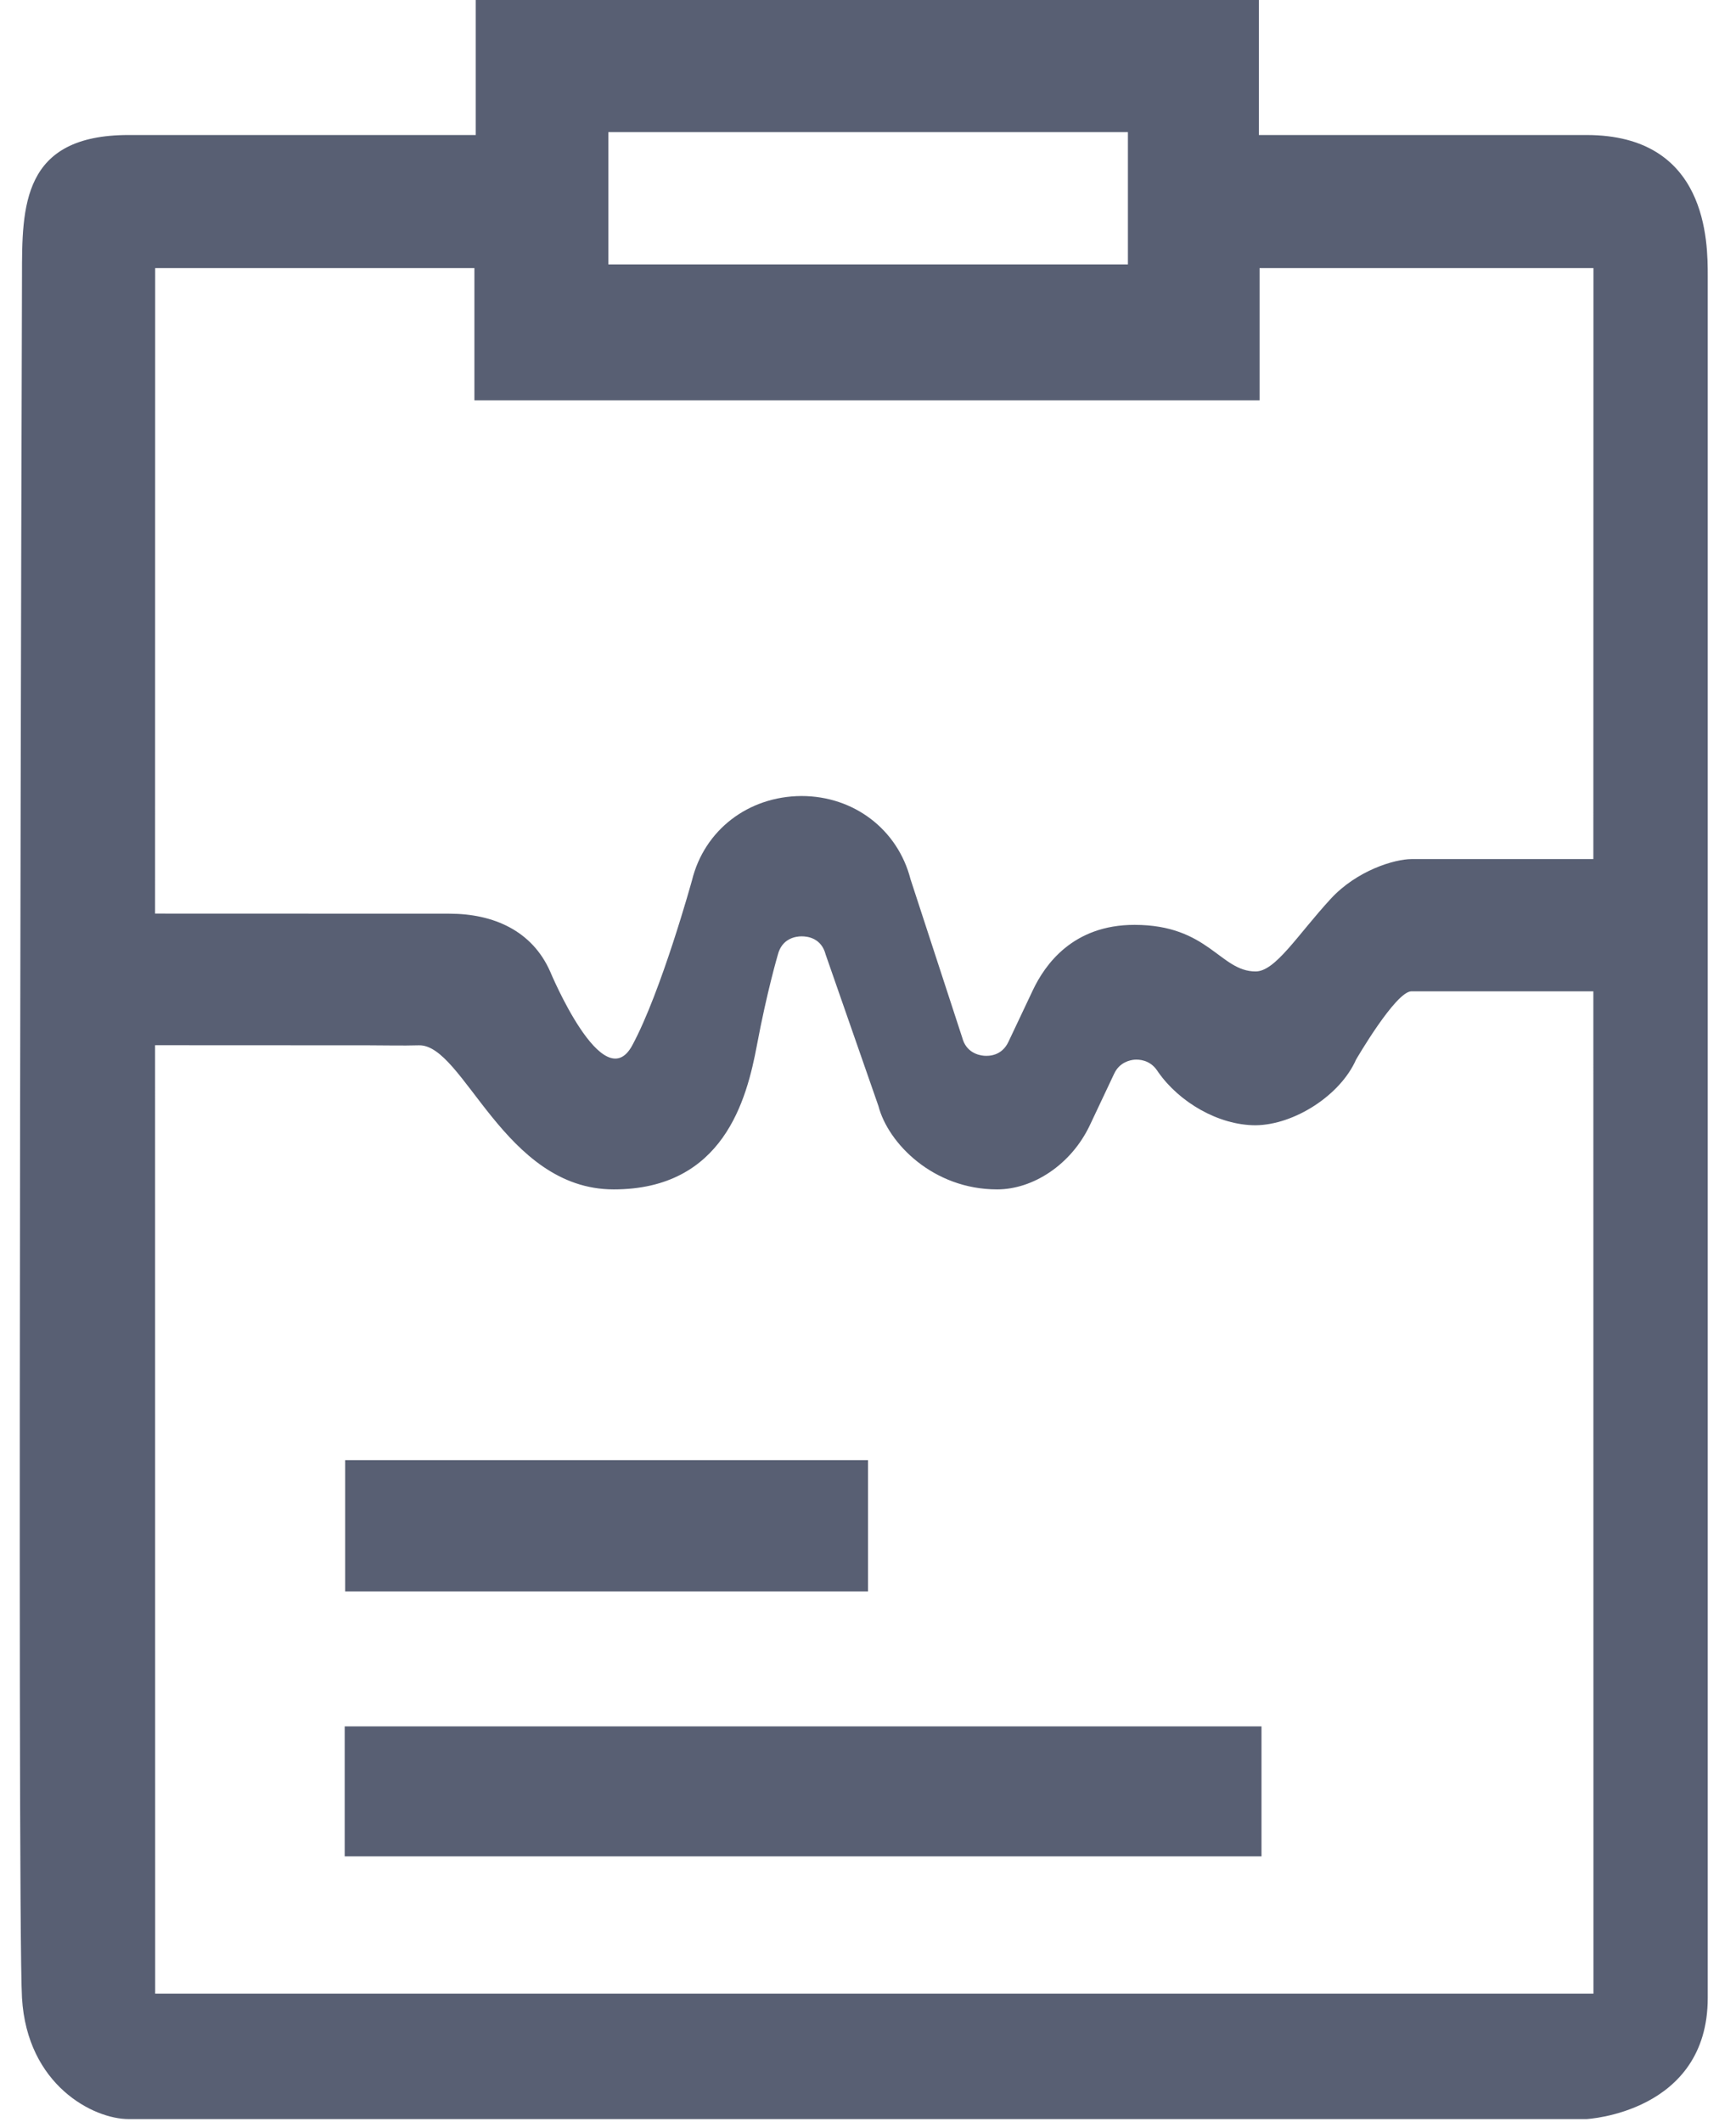 <?xml version="1.0" encoding="UTF-8"?>
<svg width="18px" height="22px" viewBox="0 0 18 22" version="1.1" xmlns="http://www.w3.org/2000/svg" xmlns:xlink="http://www.w3.org/1999/xlink">

    <g id="Page-1" stroke="none" stroke-width="1" fill="none" fill-rule="evenodd">
        <g id="icons" transform="translate(-102, -212)" fill="#585F73">
            <g id="fa-experiment-results-o" transform="translate(100, 212)">
                <path d="M15.053,1.4 L15.053,-4.07559233e-07 L14.331,-4.05818747e-07 L6.933,-4.30448383e-07 L6.933,1.4 L3.333,1.4 C2.228,1.4 2.228,2.139 2.228,2.861 C2.228,2.861 2.176,19.808 2.228,20.716 C2.281,21.623 2.97,21.973 3.333,21.973 L18.45,21.973 C18.45,21.973 19.707,21.908 19.707,20.716 L19.707,2.861 C19.707,2.511 19.707,1.4 18.45,1.4 L15.053,1.4 Z M5.821,10.839 C5.995,10.839 6.169,10.844 6.342,10.839 C6.809,10.824 7.223,12.333 8.363,12.333 C9.503,12.333 9.743,11.398 9.848,10.839 C9.953,10.279 10.065,9.9 10.065,9.9 C10.108,9.729 10.252,9.709 10.312,9.709 C10.375,9.709 10.517,9.727 10.561,9.898 L11.108,11.468 C11.209,11.856 11.677,12.333 12.339,12.333 C12.709,12.333 13.105,12.079 13.3,11.668 L13.553,11.132 C13.609,11.013 13.719,10.992 13.763,10.988 C13.808,10.985 13.919,10.988 13.995,11.096 L14.008,11.115 C14.226,11.428 14.633,11.668 15.019,11.668 C15.419,11.664 15.897,11.358 16.06,10.988 C16.06,10.988 16.471,10.279 16.635,10.279 L18.521,10.279 L18.522,20.672 L3.609,20.672 L3.608,10.838 L5.821,10.839 L5.821,10.839 Z M6.919,2.78 L6.919,4.151 L15.06,4.151 L15.06,2.78 L18.522,2.78 L18.521,8.908 L16.635,8.908 C16.461,8.908 16.069,9.025 15.797,9.321 C15.453,9.695 15.225,10.073 15.019,10.073 C14.649,10.073 14.532,9.59 13.763,9.59 C13.124,9.59 12.835,10.002 12.709,10.268 L12.456,10.803 C12.388,10.948 12.255,10.952 12.201,10.947 C12.147,10.942 12.017,10.914 11.977,10.759 L11.441,9.117 C11.308,8.6 10.853,8.254 10.31,8.254 C9.757,8.257 9.303,8.608 9.175,9.128 C9.175,9.128 8.858,10.279 8.556,10.839 C8.254,11.398 7.704,10.073 7.704,10.073 C7.519,9.655 7.123,9.474 6.658,9.474 L3.608,9.473 L3.609,2.78 L6.919,2.78 Z M13.695,1.37 L13.695,2.742 L8.308,2.742 L8.308,1.37 L13.695,1.37 Z M5.579,15.14 L11,15.14 L11,16.502 L5.579,16.502 L5.579,15.14 Z M5.574,17.901 L15.08,17.901 L15.08,19.249 L5.574,19.249 L5.574,17.901 Z" id="Combined-Shape"></path>
            </g>
        </g>
    </g>
</svg>
